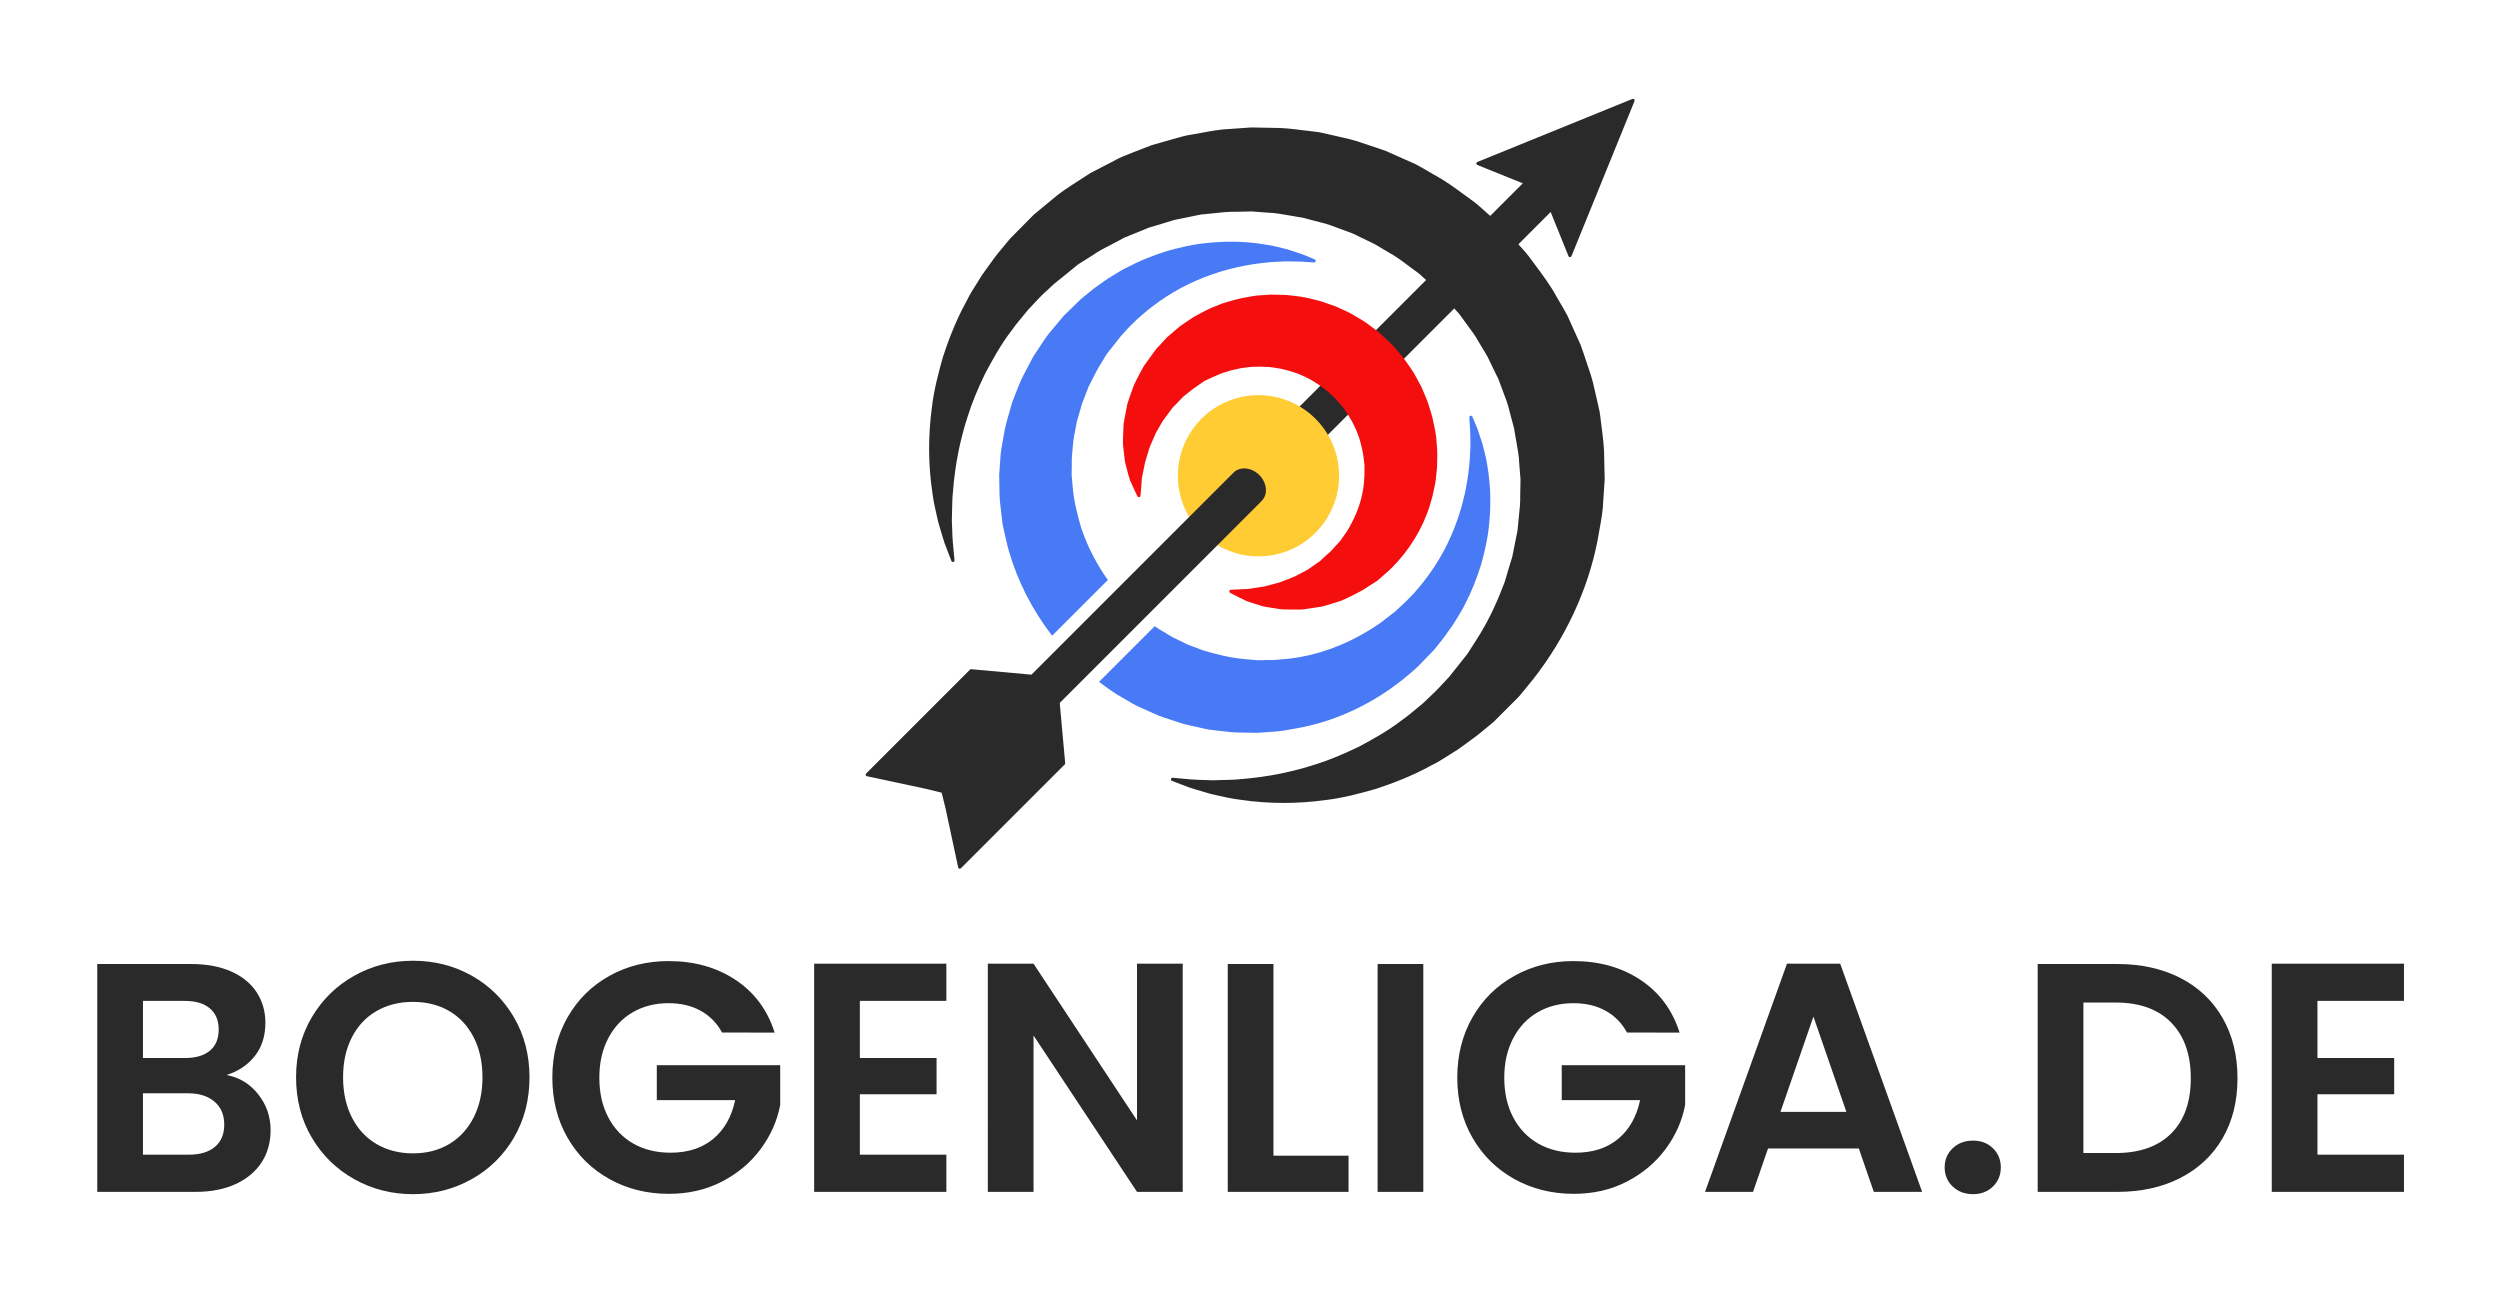 <?xml version="1.0" encoding="utf-8"?>
<!-- Generator: Adobe Illustrator 16.0.3, SVG Export Plug-In . SVG Version: 6.00 Build 0)  -->
<!DOCTYPE svg PUBLIC "-//W3C//DTD SVG 1.1//EN" "http://www.w3.org/Graphics/SVG/1.1/DTD/svg11.dtd">
<svg version="1.1" xmlns="http://www.w3.org/2000/svg" xmlns:xlink="http://www.w3.org/1999/xlink" x="0px" y="0px"
	 width="828.982px" height="428.207px" viewBox="0 0 828.982 428.207" enable-background="new 0 0 828.982 428.207"
	 xml:space="preserve">
<g id="Ebene_1">
	<g>
		<path fill="#2A2A2A" d="M85.617,362.851c2.742,3.463,4.113,7.434,4.113,11.908c0,4.041-0.992,7.596-2.977,10.662
			c-1.985,3.068-4.854,5.467-8.606,7.199c-3.753,1.73-8.191,2.598-13.314,2.598H32.25V319.66h31.176
			c5.123,0,9.543,0.83,13.261,2.488c3.716,1.662,6.53,3.971,8.443,6.928c1.911,2.961,2.869,6.316,2.869,10.068
			c0,4.402-1.174,8.084-3.519,11.041c-2.346,2.961-5.467,5.053-9.363,6.279C79.374,357.259,82.874,359.386,85.617,362.851z
			 M47.404,350.835h13.856c3.607,0,6.387-0.813,8.335-2.436c1.949-1.625,2.923-3.951,2.923-6.982s-0.974-5.375-2.923-7.037
			c-1.948-1.658-4.728-2.49-8.335-2.49H47.404V350.835z M71.274,380.279c2.057-1.732,3.085-4.184,3.085-7.361
			c0-3.246-1.083-5.791-3.248-7.631s-5.088-2.76-8.768-2.76H47.404v20.35h15.264C66.349,382.876,69.217,382.011,71.274,380.279z"/>
		<path fill="#2A2A2A" d="M117.442,390.996c-5.919-3.318-10.608-7.918-14.073-13.801c-3.464-5.883-5.195-12.539-5.195-19.973
			c0-7.361,1.731-13.982,5.195-19.865c3.465-5.881,8.154-10.48,14.073-13.801c5.916-3.318,12.411-4.98,19.485-4.98
			c7.145,0,13.656,1.662,19.539,4.98c5.881,3.32,10.535,7.92,13.964,13.801c3.427,5.883,5.143,12.504,5.143,19.865
			c0,7.434-1.716,14.09-5.143,19.973c-3.429,5.883-8.102,10.482-14.019,13.801c-5.918,3.32-12.413,4.98-19.484,4.98
			C129.854,395.976,123.358,394.316,117.442,390.996z M148.943,379.359c3.464-2.057,6.17-4.996,8.118-8.822
			c1.949-3.824,2.923-8.262,2.923-13.314c0-5.051-0.974-9.473-2.923-13.262c-1.948-3.789-4.654-6.691-8.118-8.713
			c-3.464-2.02-7.47-3.031-12.016-3.031c-4.547,0-8.571,1.012-12.07,3.031c-3.501,2.021-6.225,4.924-8.173,8.713
			s-2.923,8.211-2.923,13.262c0,5.053,0.975,9.49,2.923,13.314c1.948,3.826,4.672,6.766,8.173,8.822
			c3.499,2.057,7.523,3.086,12.07,3.086C141.474,382.445,145.479,381.416,148.943,379.359z"/>
		<path fill="#2A2A2A" d="M239.439,342.392c-1.732-3.176-4.113-5.592-7.145-7.254c-3.031-1.658-6.567-2.49-10.608-2.49
			c-4.476,0-8.443,1.012-11.907,3.031c-3.465,2.021-6.171,4.908-8.119,8.66c-1.948,3.754-2.923,8.084-2.923,12.99
			c0,5.053,0.991,9.455,2.977,13.207c1.984,3.754,4.745,6.641,8.281,8.66c3.535,2.021,7.648,3.031,12.341,3.031
			c5.772,0,10.5-1.533,14.181-4.602c3.681-3.066,6.098-7.342,7.253-12.828h-25.98v-11.582h40.919v13.207
			c-1.012,5.268-3.177,10.141-6.495,14.613c-3.32,4.477-7.596,8.064-12.827,10.771c-5.233,2.705-11.096,4.059-17.591,4.059
			c-7.29,0-13.875-1.641-19.756-4.926c-5.883-3.281-10.501-7.848-13.856-13.693s-5.033-12.484-5.033-19.918
			c0-7.432,1.678-14.09,5.033-19.973c3.355-5.881,7.974-10.463,13.856-13.746c5.881-3.283,12.43-4.926,19.647-4.926
			c8.515,0,15.913,2.074,22.191,6.225s10.608,9.977,12.99,17.482H239.439z"/>
		<path fill="#2A2A2A" d="M285.12,331.89v18.945h25.439v12.016H285.12v20.025h28.687v12.342h-43.841V319.55h43.841v12.34H285.12z"/>
		<path fill="#2A2A2A" d="M392.18,395.218h-15.155l-34.315-51.854v51.854h-15.154V319.55h15.154l34.315,51.961V319.55h15.155
			V395.218z"/>
		<path fill="#2A2A2A" d="M422.271,383.203h24.898v12.016h-40.053V319.66h15.154V383.203z"/>
		<path fill="#2A2A2A" d="M471.959,319.66v75.559h-15.154V319.66H471.959z"/>
		<path fill="#2A2A2A" d="M539.508,342.392c-1.732-3.176-4.113-5.592-7.145-7.254c-3.031-1.658-6.567-2.49-10.608-2.49
			c-4.476,0-8.443,1.012-11.907,3.031c-3.465,2.021-6.171,4.908-8.119,8.66c-1.948,3.754-2.923,8.084-2.923,12.99
			c0,5.053,0.991,9.455,2.977,13.207c1.984,3.754,4.745,6.641,8.281,8.66c3.535,2.021,7.648,3.031,12.341,3.031
			c5.772,0,10.5-1.533,14.181-4.602c3.681-3.066,6.098-7.342,7.253-12.828h-25.98v-11.582h40.919v13.207
			c-1.012,5.268-3.177,10.141-6.495,14.613c-3.32,4.477-7.596,8.064-12.827,10.771c-5.233,2.705-11.096,4.059-17.591,4.059
			c-7.29,0-13.875-1.641-19.756-4.926c-5.883-3.281-10.501-7.848-13.856-13.693s-5.033-12.484-5.033-19.918
			c0-7.432,1.678-14.09,5.033-19.973c3.355-5.881,7.974-10.463,13.856-13.746c5.881-3.283,12.43-4.926,19.647-4.926
			c8.515,0,15.913,2.074,22.191,6.225s10.608,9.977,12.99,17.482H539.508z"/>
		<path fill="#2A2A2A" d="M616.365,380.82h-30.094l-4.979,14.398h-15.913l27.171-75.668h17.645l27.172,75.668h-16.021
			L616.365,380.82z M612.252,368.697l-10.934-31.609l-10.934,31.609H612.252z"/>
		<path fill="#2A2A2A" d="M647.485,393.431c-1.77-1.693-2.652-3.805-2.652-6.332c0-2.525,0.883-4.637,2.652-6.332
			c1.768-1.695,4.022-2.545,6.766-2.545c2.669,0,4.871,0.85,6.604,2.545s2.598,3.807,2.598,6.332c0,2.527-0.865,4.639-2.598,6.332
			c-1.732,1.697-3.935,2.545-6.604,2.545C651.508,395.976,649.253,395.128,647.485,393.431z"/>
		<path fill="#2A2A2A" d="M723.044,324.314c6.024,3.104,10.68,7.523,13.964,13.26c3.283,5.738,4.926,12.395,4.926,19.973
			s-1.643,14.199-4.926,19.863c-3.284,5.668-7.939,10.051-13.964,13.154c-6.026,3.104-13.009,4.654-20.946,4.654h-26.413V319.66
			h26.413C710.035,319.66,717.018,321.212,723.044,324.314z M719.959,375.841c4.33-4.33,6.495-10.428,6.495-18.295
			c0-7.865-2.165-14.018-6.495-18.457c-4.33-4.438-10.465-6.656-18.403-6.656h-10.717v49.902h10.717
			C709.494,382.335,715.629,380.171,719.959,375.841z"/>
		<path fill="#2A2A2A" d="M768.454,331.89v18.945h25.439v12.016h-25.439v20.025h28.687v12.342H753.3V319.55h43.841v12.34H768.454z"
			/>
	</g>
	<g>
		<g>
			<g>
				<path fill="#2A2A2A" d="M541.309,32.798l-51.436,20.915c-0.201,0.08-0.336,0.279-0.336,0.498
					c0.002,0.217,0.135,0.415,0.338,0.494l15.072,6.084L404.226,161.511c-0.212,0.211-0.212,0.549-0.003,0.758l8.619,8.619
					c0.211,0.209,0.545,0.209,0.76,0l100.588-100.59l5.908,14.634c0.082,0.201,0.278,0.336,0.494,0.336
					c0.146-0.002,0.283-0.061,0.381-0.158c0.051-0.048,0.092-0.109,0.117-0.178l20.914-51.437c0.084-0.201,0.033-0.426-0.115-0.58
					C541.736,32.764,541.508,32.718,541.309,32.798z"/>
				<path fill="#2A2A2A" d="M504.396,82.012c-0.365-0.402-0.73-0.801-1.104-1.229l-4.232-4.705c-0.24-0.248-0.422-0.441-0.572-0.578
					c-0.008-0.01-0.015-0.021-0.021-0.027l-0.004,0.003c-0.016-0.009-0.021-0.016-0.03-0.022l0.005-0.006
					c-0.005-0.006-0.074-0.071-0.074-0.076l-5.191-4.658c-0.414-0.363-0.826-0.732-1.24-1.1c-1.359-1.223-2.766-2.482-4.314-3.526
					c-0.748-0.542-1.494-1.091-2.246-1.636c-3.074-2.258-6.261-4.592-9.689-6.422c-0.619-0.355-1.236-0.719-1.854-1.08
					c-1.426-0.834-2.896-1.701-4.412-2.489l-9.806-4.374c-0.752-0.292-1.522-0.543-2.286-0.798c-0.364-0.12-0.727-0.242-1.092-0.367
					l-6.73-2.237c-1.514-0.471-3.072-0.816-4.582-1.148c-0.768-0.17-1.535-0.342-2.301-0.528l-5.18-1.163l-1.744-0.216
					c-1.098-0.123-2.193-0.261-3.287-0.398c-3.459-0.437-7.035-0.889-10.57-0.84l-6.902-0.134l-6.77,0.477
					c-3.324,0.108-6.598,0.716-9.759,1.306c-1.2,0.226-2.401,0.449-3.585,0.644c-1.549,0.215-3.055,0.646-4.512,1.067
					c-0.655,0.187-1.314,0.377-1.982,0.548l-6.347,1.805l-6.06,2.344c-0.585,0.246-1.178,0.479-1.77,0.709
					c-1.387,0.543-2.824,1.105-4.14,1.848l-8.437,4.377l-2.623,1.689c-0.707,0.469-1.416,0.922-2.121,1.377
					c-2.687,1.728-5.467,3.514-8.049,5.783c-1.615,1.333-3.211,2.65-4.811,3.965l-1.207,1.014l-7.779,7.867l-2.688,3.24
					c-1.839,2.104-3.447,4.367-4.998,6.557c-0.539,0.754-1.068,1.5-1.627,2.268l-2.801,4.494c-1.031,1.566-1.881,3.191-2.567,4.563
					c-3.675,6.693-6.095,13.507-7.606,18.074c-1.482,5.183-3.084,11.263-3.723,17.056c-1.247,9.391-1.188,18.759,0.165,27.821
					c0.343,2.914,0.958,5.553,1.495,7.883c0.164,0.719,0.33,1.408,0.483,2.119c0.265,0.889,0.513,1.736,0.749,2.537
					c0.516,1.768,0.967,3.293,1.414,4.613l2.191,5.699c0.094,0.25,0.361,0.391,0.619,0.33c0.261-0.059,0.439-0.305,0.408-0.57
					l-0.563-6.072c-0.103-1.271-0.155-2.705-0.209-4.365c-0.03-0.891-0.063-1.828-0.106-2.766c0.043-0.982,0.059-2.01,0.072-3.084
					c0.035-2.074,0.066-4.215,0.307-6.568c0.66-8.598,2.309-16.983,4.912-24.927c1.295-4.173,3.18-8.808,5.764-14.146
					c2.412-4.484,5.149-9.568,8.758-14.239c0.898-1.275,1.762-2.4,2.658-3.449l2.8-3.418c0.63-0.651,1.252-1.319,1.872-1.987
					c1.324-1.424,2.691-2.896,4.186-4.233l0.328-0.287l2.193-2.047c0.012-0.008,0.02-0.019,0.033-0.025l0.003-0.002
					c0.005-0.002,0.009-0.006,0.013-0.008c0.014-0.01,0.029-0.021,0.044-0.031l7.987-6.479l4.858-3.062
					c1.686-1.201,3.679-2.234,5.788-3.328c0.848-0.438,1.699-0.88,2.526-1.328l2.134-1.139l6.99-2.828
					c0.984-0.465,2.031-0.758,3.138-1.066c0.534-0.148,1.074-0.299,1.595-0.467l4.815-1.482l5.015-1.019
					c0.576-0.1,1.146-0.226,1.719-0.353c1.076-0.235,2.188-0.479,3.316-0.535c1.07-0.09,2.139-0.209,3.203-0.329
					c2.328-0.262,4.734-0.534,7.154-0.466l5.201-0.119l5.295,0.404c2.429,0.061,4.891,0.502,7.268,0.932
					c1.057,0.189,2.113,0.381,3.192,0.543c1.089,0.125,2.134,0.424,3.244,0.736c0.626,0.178,1.253,0.354,1.857,0.492
					c0.634,0.178,1.271,0.338,1.908,0.492c1.066,0.266,2.173,0.539,3.21,0.91l5.029,1.856c0.332,0.124,0.662,0.243,0.99,0.36
					c0.508,0.182,1.017,0.359,1.486,0.556l7.248,3.511c0.93,0.511,1.834,1.061,2.744,1.612c0.625,0.38,1.256,0.762,1.904,1.139
					c2.314,1.225,4.461,2.837,6.539,4.396c0.762,0.572,1.524,1.144,2.314,1.715c1.068,0.698,1.985,1.559,2.963,2.469
					c0.363,0.338,0.725,0.676,1.09,1.002l3.523,3.193l4.215,4.539c0.349,0.391,0.717,0.789,1.088,1.189
					c1.043,1.125,2.117,2.291,2.678,3.21c0.582,0.837,1.188,1.646,1.797,2.458c1.352,1.803,2.744,3.666,3.969,5.938
					c0.361,0.619,0.736,1.232,1.113,1.846c0.551,0.904,1.129,1.839,1.627,2.751l2.339,4.854l1.181,2.386
					c0.215,0.514,0.4,1.036,0.59,1.557c0.115,0.313,0.225,0.626,0.344,0.935l1.873,5.025c0.366,1.02,0.637,2.104,0.902,3.148
					c0.16,0.66,0.326,1.318,0.514,1.96l1.025,3.816l0.207,1.312c0.162,1.057,0.357,2.107,0.551,3.16
					c0.437,2.38,0.883,4.841,0.957,7.303l0.416,5.213l-0.102,5.273c0.068,2.375-0.193,4.762-0.445,7.072
					c-0.119,1.084-0.236,2.17-0.326,3.279c-0.049,1.109-0.283,2.174-0.527,3.299c-0.123,0.568-0.246,1.141-0.342,1.703l-0.99,4.977
					l-1.487,4.859c-0.169,0.531-0.321,1.074-0.468,1.617c-0.309,1.105-0.598,2.148-1.07,3.164
					c-2.479,6.578-5.404,12.498-8.682,17.594l-2.611,4.092c-0.361,0.619-0.801,1.229-1.355,1.877l-5.066,6.369
					c-0.006,0.014-0.02,0.027-0.025,0.037c-0.023,0.033-0.047,0.07-0.068,0.107l-0.615,0.645c-0.582,0.623-1.17,1.252-1.762,1.883
					c-1.617,1.814-3.049,3.156-4.434,4.451c-0.678,0.633-1.344,1.256-1.984,1.893c-0.766,0.613-1.516,1.242-2.262,1.867
					c-1.49,1.252-3.031,2.543-4.641,3.652c-4.684,3.648-9.734,6.381-14.164,8.779c-5.375,2.613-9.998,4.518-14.152,5.818
					c-7.923,2.623-16.299,4.303-24.916,4.992c-2.318,0.248-4.449,0.285-6.514,0.324c-1.086,0.023-2.126,0.039-3.078,0.09
					c-0.926-0.033-1.809-0.064-2.648-0.092c-1.742-0.053-3.239-0.104-4.545-0.199l-6.058-0.545
					c-0.269-0.023-0.513,0.154-0.571,0.416c-0.058,0.26,0.086,0.525,0.336,0.619c0,0,1.992,0.756,5.74,2.186
					c1.307,0.441,2.82,0.883,4.575,1.391c0.801,0.234,1.647,0.48,2.584,0.758c0.651,0.139,1.325,0.295,2.022,0.455
					c2.352,0.539,5.01,1.152,7.933,1.492c9.073,1.337,18.44,1.37,27.832,0.105c5.862-0.67,11.916-2.285,17.085-3.781
					c4.949-1.658,11.473-4.023,18.031-7.641l2.307-1.203c0.494-0.285,0.98-0.588,1.469-0.896c0.258-0.16,0.514-0.32,0.775-0.48
					l4.537-2.85c0.586-0.426,1.188-0.859,1.795-1.299c2.482-1.795,5.051-3.646,6.988-5.33l2.98-2.465
					c0.004-0.004,0.008-0.008,0.012-0.01c0.004-0.006,0.01-0.014,0.02-0.02l7.359-7.357c0.771-0.738,1.43-1.471,2.016-2.227
					l3.773-4.625c10.752-13.77,18.113-29.648,21.291-45.936c0.191-1.168,0.402-2.336,0.619-3.506c0.586-3.193,1.191-6.5,1.283-9.832
					l0.459-6.848l-0.152-6.844c0.035-3.541-0.422-7.116-0.871-10.568c-0.139-1.098-0.281-2.199-0.412-3.313l-0.244-1.778
					l-1.166-5.138c-0.184-0.748-0.352-1.504-0.523-2.26c-0.34-1.52-0.697-3.091-1.18-4.619l-2.251-6.723
					c-0.142-0.403-0.278-0.811-0.417-1.221c-0.242-0.72-0.482-1.44-0.762-2.173l-4.424-9.791c-0.758-1.449-1.605-2.877-2.424-4.261
					c-0.383-0.654-0.773-1.308-1.143-1.952c-1.938-3.622-4.662-7.277-7.299-10.813l-1.168-1.566
					C506.482,84.309,505.424,83.143,504.396,82.012z"/>
				<path fill="#F40E0E" d="M461.488,114.179c-0.004-0.009-0.014-0.015-0.018-0.021l0.004-0.004
					c-0.008-0.006-0.092-0.086-0.102-0.093l-2.936-2.757c-0.656-0.609-1.336-1.24-2.078-1.77l-0.434-0.332
					c-1.676-1.281-3.406-2.611-5.283-3.658l-0.867-0.517c-0.7-0.426-1.406-0.849-2.156-1.253l-3.102-1.438
					c-1.48-0.74-3.049-1.264-4.57-1.769c-0.629-0.206-1.256-0.417-1.914-0.653c-2.338-0.632-4.449-1.188-6.64-1.539
					c-0.472-0.055-0.946-0.117-1.415-0.178c-1.717-0.223-3.49-0.455-5.244-0.443c-1.096-0.021-2.186-0.043-3.322-0.068l-3.232,0.21
					c-1.648,0.056-3.264,0.362-4.821,0.659c-0.531,0.1-1.054,0.201-1.597,0.292c-1.555,0.317-3.07,0.766-4.536,1.2
					c-0.522,0.154-1.036,0.307-1.598,0.469l-1.112,0.43c-1.528,0.59-3.104,1.197-4.598,1.959c-0.556,0.313-1.119,0.602-1.684,0.893
					c-1.191,0.617-2.428,1.254-3.53,2.049l-0.859,0.57c-1.364,0.9-2.65,1.75-3.978,2.941l-2.91,2.512l-3.035,3.289
					c-0.256,0.237-0.354,0.329-0.378,0.352c-0.038,0.037-0.069,0.079-0.093,0.123c-0.006,0.01-0.018,0.02-0.019,0.023l-4.095,5.646
					c-0.838,1.479-1.619,2.937-2.32,4.334c-0.114,0.237-0.236,0.469-0.354,0.699c-0.245,0.474-0.481,0.942-0.696,1.451l-1.082,3.016
					c-0.406,1.141-0.788,2.219-1.113,3.363l-1.137,5.971c-0.076,0.455-0.088,0.903-0.104,1.337
					c-0.004,0.202-0.013,0.405-0.025,0.624c-0.017,0.605-0.046,1.197-0.071,1.775c-0.082,1.808-0.162,3.515,0.115,5.139
					c0.076,0.574,0.133,1.131,0.188,1.67c0.15,1.432,0.287,2.781,0.696,4.045c0.422,1.684,0.838,3.168,1.251,4.473l1.316,2.93
					c0.73,1.604,1.164,2.447,1.164,2.447c0.11,0.211,0.341,0.324,0.57,0.285c0.232-0.043,0.408-0.229,0.439-0.461
					c0,0,0.113-0.945,0.246-2.707l0.209-3.123c0.271-1.223,0.539-2.584,0.822-4.071c0.124-0.931,0.456-1.975,0.811-3.083
					c0.168-0.526,0.34-1.065,0.499-1.626c0.306-1.231,0.862-2.482,1.454-3.809c0.203-0.459,0.41-0.924,0.617-1.412
					c0.334-0.883,0.842-1.748,1.38-2.641l1.354-2.34l3.169-4.31c0.15-0.176,0.316-0.345,0.482-0.513l0.484-0.48l0.203-0.209
					l0.219-0.213c0.448-0.448,0.877-0.908,1.313-1.37c0.291-0.308,0.581-0.618,0.829-0.882l3.386-2.708
					c0.033-0.015,0.068-0.034,0.102-0.056l3.635-2.525l1.879-0.871c0.516-0.285,1.201-0.565,1.918-0.859
					c0.434-0.178,0.874-0.358,1.313-0.557c0.637-0.32,1.341-0.518,2.083-0.729c0.475-0.133,0.944-0.267,1.37-0.422
					c0.604-0.175,1.248-0.305,1.871-0.43c0.607-0.121,1.213-0.245,1.71-0.391c0.517-0.049,1.031-0.118,1.541-0.191
					c0.757-0.105,1.479-0.204,2.198-0.23c0.426-0.003,0.854-0.02,1.279-0.033c0.861-0.031,1.67-0.061,2.531,0.021l1.859,0.061
					l1.92,0.275c2.57,0.324,5.048,1.107,7.332,1.866c2.104,0.869,4.555,1.962,6.787,3.534c0.705,0.395,1.334,0.9,2,1.436
					c0.346,0.281,0.695,0.561,1.076,0.838c0.338,0.227,0.636,0.525,0.953,0.84c0.139,0.138,0.28,0.277,0.422,0.406l1.318,1.235
					l1.842,2.108c0.353,0.395,0.883,0.992,0.998,1.245c0.227,0.374,0.469,0.71,0.727,1.055c0.365,0.496,0.744,1.009,1.124,1.743
					c0.146,0.251,0.296,0.496,0.444,0.744c0.188,0.298,0.369,0.598,0.518,0.869c0.236,0.525,0.494,1.045,0.75,1.566l0.117,0.225
					c0.378,0.649,0.623,1.354,0.888,2.099c0.169,0.478,0.337,0.956,0.519,1.356c0.68,2.352,1.344,4.883,1.58,7.441l0.197,1.859
					l-0.014,1.949c0.043,0.815-0.018,1.614-0.082,2.459c-0.032,0.436-0.066,0.873-0.084,1.287
					c-0.443,4.746-1.943,9.453-4.458,13.994l-0.339,0.609c-0.49,0.877-0.951,1.711-1.553,2.471l-1.314,1.867
					c-0.032,0.045-0.057,0.094-0.072,0.145L441.072,183l-0.675,0.58c-0.577,0.492-1.122,0.959-1.654,1.488
					c-0.149,0.137-0.297,0.283-0.444,0.428c-0.215,0.211-0.432,0.424-0.644,0.596l-0.192,0.135
					c-0.404,0.273-0.797,0.541-1.188,0.813c-0.933,0.645-1.839,1.275-2.663,1.855l-2.813,1.492
					c-0.998,0.553-1.832,0.979-2.697,1.271c-0.471,0.182-0.939,0.367-1.406,0.555c-1.35,0.543-2.621,1.051-3.889,1.314
					c-0.535,0.131-1.067,0.279-1.581,0.422c-1.136,0.316-2.203,0.615-3.224,0.705c-1.507,0.217-2.891,0.428-4.053,0.637
					l-5.804,0.262c-0.237,0.014-0.437,0.182-0.493,0.41c-0.059,0.232,0.043,0.471,0.252,0.59c0.031,0.021,0.825,0.479,2.406,1.271
					l3.023,1.477c1.158,0.416,2.564,0.871,4.27,1.377c1.24,0.469,2.587,0.662,4.01,0.867c0.539,0.076,1.096,0.158,1.645,0.25
					c1.619,0.348,3.314,0.336,5.102,0.328c0.598-0.006,1.206-0.01,1.853,0c0.204-0.006,0.411-0.004,0.615-0.004
					c0.434,0.004,0.882,0.01,1.339-0.051l6.051-0.908c1.045-0.252,2.068-0.57,3.148-0.906l3.301-1.031
					c0.525-0.203,1.064-0.459,1.605-0.717l0.695-0.326c1.35-0.631,2.883-1.41,4.732-2.41c1.197-0.764,2.416-1.539,3.65-2.334
					l1.35-0.865c0.018-0.014,0.072-0.059,0.092-0.072l-0.003-0.004c0.011-0.012,0.024-0.018,0.036-0.027h0.002
					c0-0.002,0.008-0.008,0.01-0.01c0.113-0.096,0.248-0.217,0.408-0.357l2.51-2.201c0.523-0.43,1.055-0.92,1.631-1.496
					c0.68-0.68,1.334-1.395,2-2.119l0.34-0.371c5.49-6.23,9.381-13.609,11.257-21.35c0.112-0.527,0.231-1.057,0.354-1.586
					c0.358-1.543,0.727-3.143,0.84-4.771l0.338-3.278l0.059-3.265c0.08-1.769-0.078-3.552-0.23-5.274
					c-0.043-0.473-0.086-0.951-0.125-1.453c-0.297-2.256-0.795-4.535-1.301-6.707c-0.194-0.615-0.375-1.24-0.555-1.863
					c-0.449-1.549-0.91-3.15-1.592-4.658l-1.342-3.198c-0.361-0.733-0.754-1.45-1.15-2.167l-0.477-0.875
					c-1.013-2.017-2.574-4.209-4.086-6.277c-0.627-0.889-1.063-1.395-1.49-1.88c-0.154-0.179-0.307-0.354-0.475-0.558l-1.775-2.058
					c-0.211-0.227-0.352-0.383-0.457-0.487c-0.01-0.012-0.018-0.022-0.029-0.034V114.179z"/>
				<g>
					<path fill="#FFCC34" d="M391.934,166.193c4.656,14.008,19.789,21.588,33.797,16.934c14.013-4.662,21.59-19.793,16.934-33.801
						c-4.654-14.006-19.783-21.589-33.797-16.93C394.859,137.05,387.274,152.188,391.934,166.193z"/>
				</g>
				<path fill="#2A2A2A" d="M409.009,156.728l-66.989,66.984l-20.035-1.814c-0.131,0.008-0.255,0.063-0.35,0.154l-34.438,34.438
					c-0.14,0.145-0.191,0.361-0.125,0.553c0.066,0.193,0.237,0.334,0.44,0.357l19.267,4.117l5.479,1.336l1.344,5.499l4.113,19.25
					c0.024,0.203,0.164,0.377,0.356,0.441c0.19,0.066,0.406,0.016,0.554-0.129l34.437-34.437c0.095-0.096,0.149-0.217,0.153-0.35
					l-1.816-20.039l66.986-66.984c0.036-0.035,0.066-0.076,0.09-0.117c2.03-2.164,1.643-5.926-0.898-8.465
					C414.996,154.939,411.152,154.585,409.009,156.728z"/>
			</g>
			<g>
				<path fill="#487AF5" d="M487.629,137.854c-0.254,0.058-0.432,0.295-0.414,0.557c0,0,0.104,1.514,0.279,4.349
					c0.053,0.934,0.064,2.009,0.076,3.254c0.004,0.6,0.008,1.229,0.02,1.843c-0.049,0.716-0.082,1.466-0.113,2.249
					c-0.059,1.459-0.119,2.971-0.331,4.623c-0.616,6.104-1.921,12.014-3.871,17.573c-2.485,7.219-6.048,13.865-10.603,19.771
					c-0.77,1.086-1.68,2.145-2.563,3.166c-0.457,0.529-0.914,1.059-1.316,1.555l-0.313,0.309c-0.388,0.389-0.756,0.77-1.129,1.156
					c-0.375,0.389-0.756,0.783-1.164,1.191c-0.658,0.656-1.268,1.229-1.932,1.813l-1.785,1.645c-0.045,0.023-0.084,0.047-0.117,0.08
					c-0.02,0.01-0.035,0.021-0.055,0.035l-3.131,2.424c-1.389,1.191-3.012,2.197-4.586,3.17l-0.885,0.549
					c-8.175,4.984-17.146,8.168-25.922,9.209c-0.775,0.053-1.55,0.133-2.324,0.211c-1.58,0.164-3.215,0.332-4.857,0.273
					l-3.584,0.063l-3.651-0.305c-5.308-0.408-10.434-1.773-14.269-2.904l-3.477-1.309c-0.205-0.076-0.416-0.154-0.625-0.229
					c-0.365-0.133-0.734-0.264-1.063-0.4l-4.996-2.438c-0.646-0.354-1.278-0.74-1.909-1.127c-0.426-0.26-0.852-0.52-1.298-0.781
					c-1.054-0.559-1.961-1.172-2.817-1.787l-18.462,18.459c2.659,1.979,5.412,4.012,8.081,5.428l1.229,0.717
					c1.086,0.635,2.208,1.293,3.373,1.9l7.186,3.197c0.541,0.207,1.093,0.391,1.643,0.572l5.771,1.9
					c1.109,0.35,2.257,0.604,3.365,0.846c0.559,0.121,1.117,0.248,1.697,0.385c0.572,0.113,1.139,0.244,1.705,0.379
					c1.092,0.258,2.217,0.523,3.359,0.623c0.794,0.088,1.584,0.184,2.375,0.281c2.549,0.309,5.182,0.629,7.775,0.588l0.685,0.01
					c1.448,0.023,2.893,0.047,4.382,0.064l4.941-0.361c2.468-0.09,4.887-0.553,7.227-1c0.852-0.164,1.695-0.326,2.56-0.471
					c11.884-2.42,23.437-7.908,33.421-15.881l0.576-0.479c1.654-1.365,3.366-2.779,4.888-4.301c0.331-0.334,0.655-0.672,0.958-1.004
					l3.867-3.975l1.723-2.148c1.248-1.484,2.674-3.516,4.051-5.48l0.717-1.021c0.387-0.65,0.781-1.289,1.174-1.92
					c0.988-1.59,1.916-3.092,2.664-4.707c2.003-3.775,3.703-7.965,5.356-13.213c1.021-3.785,2.116-8.221,2.509-12.404
					c0.789-6.828,0.625-13.602-0.492-20.11c-0.304-2.156-0.803-4.091-1.242-5.802c-0.119-0.465-0.236-0.913-0.354-1.388
					l-0.564-1.754c-0.408-1.275-0.762-2.373-1.115-3.342l-1.685-4.061C488.146,137.929,487.885,137.795,487.629,137.854z"/>
				<path fill="#487AF5" d="M367.355,192.324c-3.646-5.125-6.619-10.848-8.73-16.932c-1.242-4.17-2.566-9.129-2.965-14.303
					l-0.309-3.604l0.046-3.667c-0.065-1.634,0.103-3.284,0.261-4.878c0.076-0.761,0.152-1.517,0.204-2.26
					c0.155-1.479,0.456-2.967,0.743-4.404c0.174-0.866,0.348-1.732,0.479-2.541l0.998-3.389c0.113-0.375,0.217-0.754,0.316-1.135
					c0.199-0.764,0.387-1.486,0.708-2.186l1.866-4.824l0.785-1.531c0.317-0.602,0.625-1.219,0.93-1.833
					c0.733-1.456,1.42-2.833,2.22-4l1.987-3.319l1.76-2.239c0.779-0.986,1.553-1.965,2.315-2.938l0.505-0.637
					c0.006-0.008,0.01-0.016,0.018-0.021c0.021-0.025,0.039-0.057,0.059-0.086l1.328-1.479c0.496-0.593,1.059-1.199,1.771-1.916
					c0.432-0.428,0.865-0.851,1.303-1.27c0.437-0.423,0.873-0.842,1.301-1.27l0.045-0.049c0.553-0.457,1.096-0.927,1.637-1.396
					c1.053-0.914,2.049-1.775,3.141-2.554c5.875-4.548,12.517-8.126,19.742-10.636c5.549-1.961,11.459-3.276,17.582-3.91
					c1.627-0.208,3.133-0.273,4.588-0.334c0.79-0.032,1.547-0.066,2.227-0.119c0.65,0.01,1.272,0.014,1.865,0.018
					c1.243,0.007,2.314,0.014,3.254,0.064l4.367,0.277c0.264,0.019,0.5-0.158,0.557-0.412c0.061-0.256-0.076-0.516-0.318-0.616
					l-4.064-1.673c-0.916-0.336-1.988-0.676-3.232-1.068c-0.586-0.187-1.213-0.382-1.908-0.605c-0.441-0.109-0.9-0.225-1.376-0.344
					c-1.702-0.432-3.633-0.922-5.763-1.213c-6.527-1.1-13.295-1.246-20.104-0.436c-4.15,0.398-8.413,1.461-12.426,2.555
					c-5.211,1.649-9.396,3.362-13.148,5.373c-1.654,0.772-3.248,1.762-4.787,2.719c-0.611,0.379-1.224,0.762-1.887,1.159
					c-0.549,0.394-1.105,0.782-1.668,1.175c-1.589,1.111-3.234,2.26-4.756,3.57l-2.42,1.979l-5.72,5.58l-3.647,4.352
					c-1.711,1.928-3.033,3.965-4.313,5.936c-0.326,0.498-0.648,0.998-0.986,1.505l-1.257,1.939l-3.206,6.113
					c-1.042,2.066-1.891,4.276-2.713,6.415c-0.293,0.77-0.592,1.542-0.914,2.368c-0.244,0.873-0.503,1.748-0.76,2.627
					c-0.638,2.167-1.295,4.408-1.754,6.705c-0.144,0.856-0.307,1.711-0.468,2.57c-0.444,2.333-0.899,4.746-0.986,7.184l-0.353,5.008
					l0.092,4.994c-0.033,2.629,0.295,5.277,0.613,7.836c0.099,0.775,0.193,1.549,0.277,2.309c0.092,1.168,0.367,2.301,0.629,3.4
					c0.136,0.557,0.27,1.117,0.385,1.705c0.137,0.549,0.259,1.102,0.381,1.654c0.246,1.113,0.506,2.264,0.85,3.373
					c2.916,10.053,7.801,19.588,14.324,28.039L367.355,192.324z"/>
			</g>
		</g>
	</g>
</g>
<g id="Ebene_2">
</g>
</svg>
